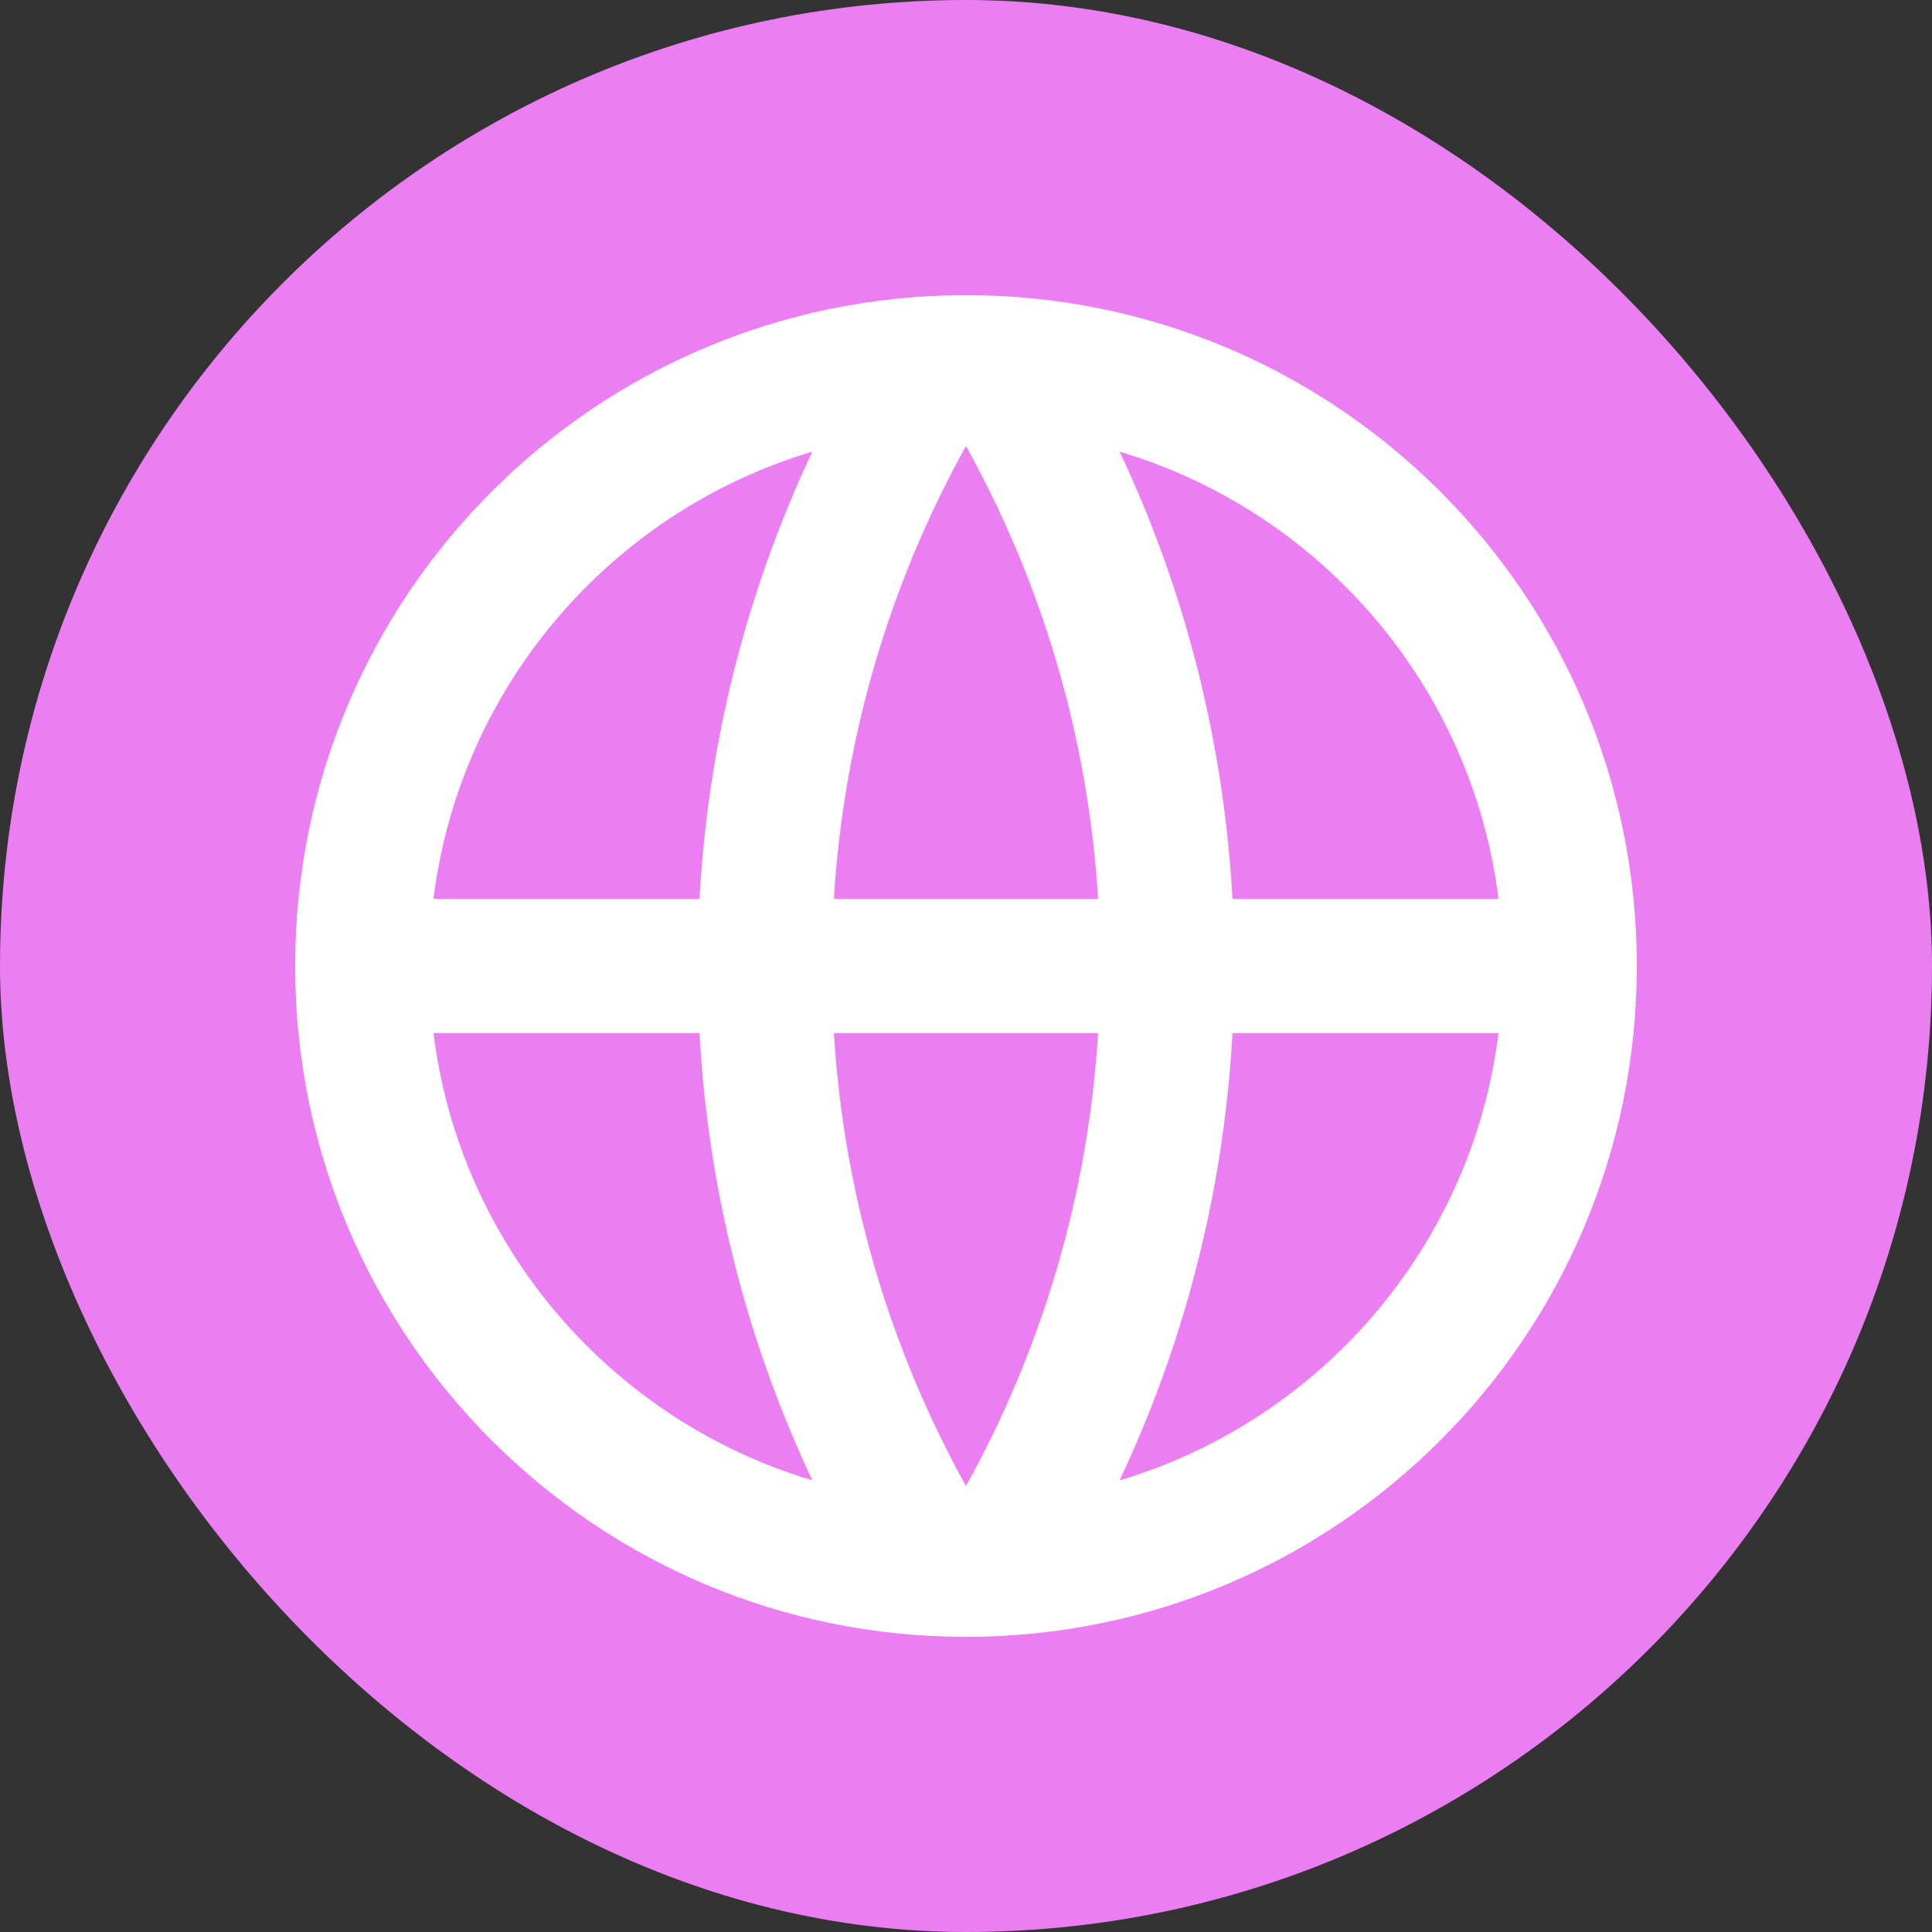 <svg width="48" height="48" viewBox="0 0 48 48" fill="none" xmlns="http://www.w3.org/2000/svg">
<rect x="0" y="0" width="48" height="48" fill="#333333" stroke="none"/>
<g clip-path="url(#clip0_1_13)">
<rect width="48" height="48" rx="24" fill="#EB7EF2"/>
<path d="M24 40.667C14.795 40.667 7.333 33.205 7.333 24C7.333 14.795 14.795 7.333 24 7.333C33.205 7.333 40.667 14.795 40.667 24C40.667 33.205 33.205 40.667 24 40.667ZM20.183 36.779C18.579 33.377 17.596 29.624 17.379 25.667H10.77C11.43 30.961 15.194 35.291 20.183 36.779ZM20.718 25.667C20.968 29.731 22.13 33.55 24 36.92C25.87 33.55 27.032 29.731 27.282 25.667H20.718ZM37.23 25.667H30.621C30.404 29.624 29.421 33.377 27.817 36.779C32.806 35.291 36.57 30.961 37.23 25.667ZM10.77 22.333H17.379C17.596 18.376 18.579 14.623 20.183 11.221C15.194 12.709 11.43 17.039 10.77 22.333ZM20.718 22.333H27.282C27.032 18.269 25.87 14.45 24 11.08C22.13 14.45 20.968 18.269 20.718 22.333ZM27.817 11.221C29.421 14.623 30.404 18.376 30.621 22.333H37.23C36.57 17.039 32.806 12.709 27.817 11.221Z" fill="white"/>
</g>
<defs>
<clipPath id="clip0_1_13">
<rect width="48" height="48" rx="24" fill="white"/>
</clipPath>
</defs>
</svg>
